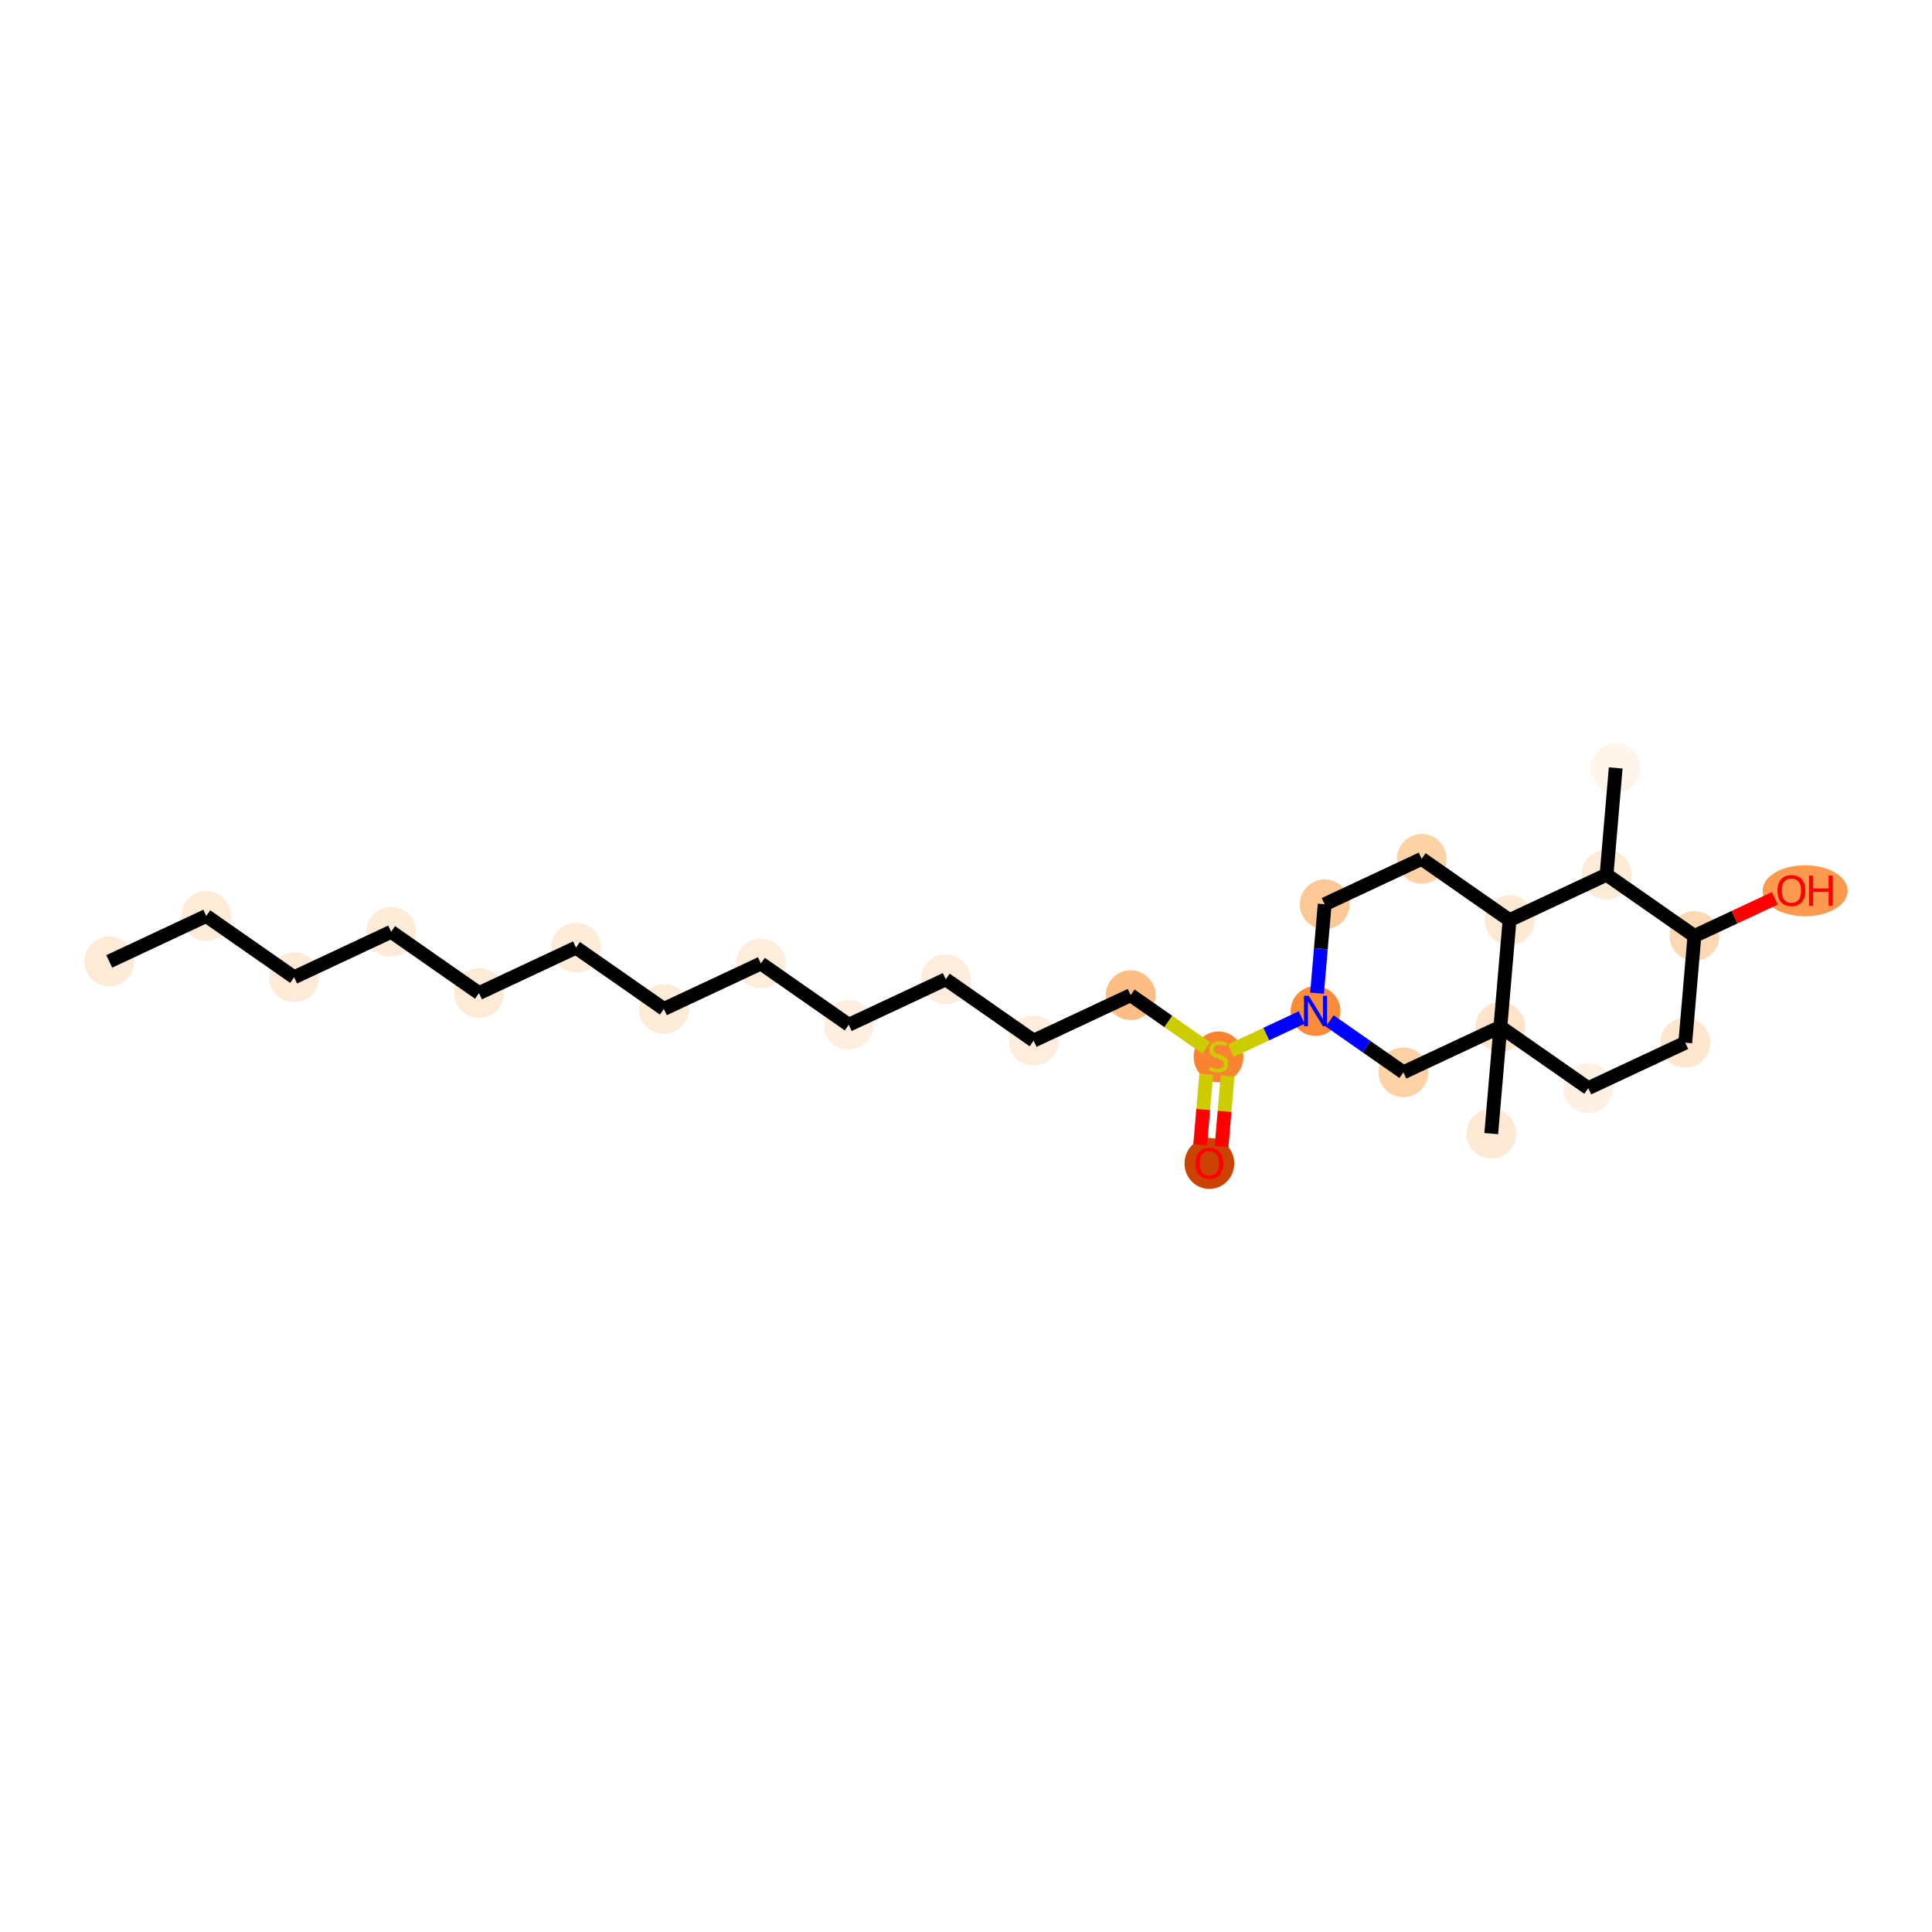 <?xml version='1.0' encoding='iso-8859-1'?>
<svg version='1.1' baseProfile='full'
              xmlns='http://www.w3.org/2000/svg'
                      xmlns:rdkit='http://www.rdkit.org/xml'
                      xmlns:xlink='http://www.w3.org/1999/xlink'
                  xml:space='preserve'
width='280px' height='280px' viewBox='0 0 280 280'>
<!-- END OF HEADER -->
<rect style='opacity:1.0;fill:#FFFFFF;stroke:none' width='280' height='280' x='0' y='0'> </rect>
<ellipse cx='15.832' cy='139.333' rx='3.105' ry='3.105'  style='fill:#FEEAD6;fill-rule:evenodd;stroke:#FEEAD6;stroke-width:1.0px;stroke-linecap:butt;stroke-linejoin:miter;stroke-opacity:1' />
<ellipse cx='29.892' cy='132.747' rx='3.105' ry='3.105'  style='fill:#FEEBD8;fill-rule:evenodd;stroke:#FEEBD8;stroke-width:1.0px;stroke-linecap:butt;stroke-linejoin:miter;stroke-opacity:1' />
<ellipse cx='42.626' cy='141.63' rx='3.105' ry='3.105'  style='fill:#FEEAD6;fill-rule:evenodd;stroke:#FEEAD6;stroke-width:1.0px;stroke-linecap:butt;stroke-linejoin:miter;stroke-opacity:1' />
<ellipse cx='56.686' cy='135.043' rx='3.105' ry='3.105'  style='fill:#FEEBD8;fill-rule:evenodd;stroke:#FEEBD8;stroke-width:1.0px;stroke-linecap:butt;stroke-linejoin:miter;stroke-opacity:1' />
<ellipse cx='69.42' cy='143.926' rx='3.105' ry='3.105'  style='fill:#FEEBD7;fill-rule:evenodd;stroke:#FEEBD7;stroke-width:1.0px;stroke-linecap:butt;stroke-linejoin:miter;stroke-opacity:1' />
<ellipse cx='83.48' cy='137.34' rx='3.105' ry='3.105'  style='fill:#FEEBD8;fill-rule:evenodd;stroke:#FEEBD8;stroke-width:1.0px;stroke-linecap:butt;stroke-linejoin:miter;stroke-opacity:1' />
<ellipse cx='96.214' cy='146.223' rx='3.105' ry='3.105'  style='fill:#FEECD9;fill-rule:evenodd;stroke:#FEECD9;stroke-width:1.0px;stroke-linecap:butt;stroke-linejoin:miter;stroke-opacity:1' />
<ellipse cx='110.274' cy='139.636' rx='3.105' ry='3.105'  style='fill:#FEEDDB;fill-rule:evenodd;stroke:#FEEDDB;stroke-width:1.0px;stroke-linecap:butt;stroke-linejoin:miter;stroke-opacity:1' />
<ellipse cx='123.007' cy='148.519' rx='3.105' ry='3.105'  style='fill:#FEEFE0;fill-rule:evenodd;stroke:#FEEFE0;stroke-width:1.0px;stroke-linecap:butt;stroke-linejoin:miter;stroke-opacity:1' />
<ellipse cx='137.067' cy='141.933' rx='3.105' ry='3.105'  style='fill:#FEEDDD;fill-rule:evenodd;stroke:#FEEDDD;stroke-width:1.0px;stroke-linecap:butt;stroke-linejoin:miter;stroke-opacity:1' />
<ellipse cx='149.801' cy='150.816' rx='3.105' ry='3.105'  style='fill:#FEEDDC;fill-rule:evenodd;stroke:#FEEDDC;stroke-width:1.0px;stroke-linecap:butt;stroke-linejoin:miter;stroke-opacity:1' />
<ellipse cx='163.861' cy='144.229' rx='3.105' ry='3.105'  style='fill:#FDBE85;fill-rule:evenodd;stroke:#FDBE85;stroke-width:1.0px;stroke-linecap:butt;stroke-linejoin:miter;stroke-opacity:1' />
<ellipse cx='176.595' cy='153.171' rx='3.105' ry='3.184'  style='fill:#F98331;fill-rule:evenodd;stroke:#F98331;stroke-width:1.0px;stroke-linecap:butt;stroke-linejoin:miter;stroke-opacity:1' />
<ellipse cx='175.269' cy='168.616' rx='3.105' ry='3.193'  style='fill:#CB4301;fill-rule:evenodd;stroke:#CB4301;stroke-width:1.0px;stroke-linecap:butt;stroke-linejoin:miter;stroke-opacity:1' />
<ellipse cx='190.655' cy='146.526' rx='3.105' ry='3.109'  style='fill:#FC8B3A;fill-rule:evenodd;stroke:#FC8B3A;stroke-width:1.0px;stroke-linecap:butt;stroke-linejoin:miter;stroke-opacity:1' />
<ellipse cx='191.981' cy='131.056' rx='3.105' ry='3.105'  style='fill:#FDC895;fill-rule:evenodd;stroke:#FDC895;stroke-width:1.0px;stroke-linecap:butt;stroke-linejoin:miter;stroke-opacity:1' />
<ellipse cx='206.04' cy='124.47' rx='3.105' ry='3.105'  style='fill:#FDD2A7;fill-rule:evenodd;stroke:#FDD2A7;stroke-width:1.0px;stroke-linecap:butt;stroke-linejoin:miter;stroke-opacity:1' />
<ellipse cx='218.774' cy='133.353' rx='3.105' ry='3.105'  style='fill:#FEE9D5;fill-rule:evenodd;stroke:#FEE9D5;stroke-width:1.0px;stroke-linecap:butt;stroke-linejoin:miter;stroke-opacity:1' />
<ellipse cx='232.834' cy='126.766' rx='3.105' ry='3.105'  style='fill:#FEEBD8;fill-rule:evenodd;stroke:#FEEBD8;stroke-width:1.0px;stroke-linecap:butt;stroke-linejoin:miter;stroke-opacity:1' />
<ellipse cx='234.16' cy='111.297' rx='3.105' ry='3.105'  style='fill:#FFF5EB;fill-rule:evenodd;stroke:#FFF5EB;stroke-width:1.0px;stroke-linecap:butt;stroke-linejoin:miter;stroke-opacity:1' />
<ellipse cx='245.568' cy='135.649' rx='3.105' ry='3.105'  style='fill:#FDD8B2;fill-rule:evenodd;stroke:#FDD8B2;stroke-width:1.0px;stroke-linecap:butt;stroke-linejoin:miter;stroke-opacity:1' />
<ellipse cx='261.612' cy='129.097' rx='5.661' ry='3.193'  style='fill:#FD994E;fill-rule:evenodd;stroke:#FD994E;stroke-width:1.0px;stroke-linecap:butt;stroke-linejoin:miter;stroke-opacity:1' />
<ellipse cx='244.242' cy='151.119' rx='3.105' ry='3.105'  style='fill:#FEE6CF;fill-rule:evenodd;stroke:#FEE6CF;stroke-width:1.0px;stroke-linecap:butt;stroke-linejoin:miter;stroke-opacity:1' />
<ellipse cx='230.182' cy='157.705' rx='3.105' ry='3.105'  style='fill:#FEF1E3;fill-rule:evenodd;stroke:#FEF1E3;stroke-width:1.0px;stroke-linecap:butt;stroke-linejoin:miter;stroke-opacity:1' />
<ellipse cx='217.448' cy='148.822' rx='3.105' ry='3.105'  style='fill:#FDE4CB;fill-rule:evenodd;stroke:#FDE4CB;stroke-width:1.0px;stroke-linecap:butt;stroke-linejoin:miter;stroke-opacity:1' />
<ellipse cx='216.123' cy='164.292' rx='3.105' ry='3.105'  style='fill:#FEE9D4;fill-rule:evenodd;stroke:#FEE9D4;stroke-width:1.0px;stroke-linecap:butt;stroke-linejoin:miter;stroke-opacity:1' />
<ellipse cx='203.389' cy='155.409' rx='3.105' ry='3.105'  style='fill:#FDD2A7;fill-rule:evenodd;stroke:#FDD2A7;stroke-width:1.0px;stroke-linecap:butt;stroke-linejoin:miter;stroke-opacity:1' />
<path class='bond-0 atom-0 atom-1' d='M 15.832,139.333 L 29.892,132.747' style='fill:none;fill-rule:evenodd;stroke:#000000;stroke-width:2.0px;stroke-linecap:butt;stroke-linejoin:miter;stroke-opacity:1' />
<path class='bond-1 atom-1 atom-2' d='M 29.892,132.747 L 42.626,141.63' style='fill:none;fill-rule:evenodd;stroke:#000000;stroke-width:2.0px;stroke-linecap:butt;stroke-linejoin:miter;stroke-opacity:1' />
<path class='bond-2 atom-2 atom-3' d='M 42.626,141.63 L 56.686,135.043' style='fill:none;fill-rule:evenodd;stroke:#000000;stroke-width:2.0px;stroke-linecap:butt;stroke-linejoin:miter;stroke-opacity:1' />
<path class='bond-3 atom-3 atom-4' d='M 56.686,135.043 L 69.42,143.926' style='fill:none;fill-rule:evenodd;stroke:#000000;stroke-width:2.0px;stroke-linecap:butt;stroke-linejoin:miter;stroke-opacity:1' />
<path class='bond-4 atom-4 atom-5' d='M 69.42,143.926 L 83.48,137.34' style='fill:none;fill-rule:evenodd;stroke:#000000;stroke-width:2.0px;stroke-linecap:butt;stroke-linejoin:miter;stroke-opacity:1' />
<path class='bond-5 atom-5 atom-6' d='M 83.48,137.34 L 96.214,146.223' style='fill:none;fill-rule:evenodd;stroke:#000000;stroke-width:2.0px;stroke-linecap:butt;stroke-linejoin:miter;stroke-opacity:1' />
<path class='bond-6 atom-6 atom-7' d='M 96.214,146.223 L 110.274,139.636' style='fill:none;fill-rule:evenodd;stroke:#000000;stroke-width:2.0px;stroke-linecap:butt;stroke-linejoin:miter;stroke-opacity:1' />
<path class='bond-7 atom-7 atom-8' d='M 110.274,139.636 L 123.007,148.519' style='fill:none;fill-rule:evenodd;stroke:#000000;stroke-width:2.0px;stroke-linecap:butt;stroke-linejoin:miter;stroke-opacity:1' />
<path class='bond-8 atom-8 atom-9' d='M 123.007,148.519 L 137.067,141.933' style='fill:none;fill-rule:evenodd;stroke:#000000;stroke-width:2.0px;stroke-linecap:butt;stroke-linejoin:miter;stroke-opacity:1' />
<path class='bond-9 atom-9 atom-10' d='M 137.067,141.933 L 149.801,150.816' style='fill:none;fill-rule:evenodd;stroke:#000000;stroke-width:2.0px;stroke-linecap:butt;stroke-linejoin:miter;stroke-opacity:1' />
<path class='bond-10 atom-10 atom-11' d='M 149.801,150.816 L 163.861,144.229' style='fill:none;fill-rule:evenodd;stroke:#000000;stroke-width:2.0px;stroke-linecap:butt;stroke-linejoin:miter;stroke-opacity:1' />
<path class='bond-11 atom-11 atom-12' d='M 163.861,144.229 L 169.329,148.044' style='fill:none;fill-rule:evenodd;stroke:#000000;stroke-width:2.0px;stroke-linecap:butt;stroke-linejoin:miter;stroke-opacity:1' />
<path class='bond-11 atom-11 atom-12' d='M 169.329,148.044 L 174.797,151.858' style='fill:none;fill-rule:evenodd;stroke:#CCCC00;stroke-width:2.0px;stroke-linecap:butt;stroke-linejoin:miter;stroke-opacity:1' />
<path class='bond-12 atom-12 atom-13' d='M 174.817,155.678 L 174.378,160.792' style='fill:none;fill-rule:evenodd;stroke:#CCCC00;stroke-width:2.0px;stroke-linecap:butt;stroke-linejoin:miter;stroke-opacity:1' />
<path class='bond-12 atom-12 atom-13' d='M 174.378,160.792 L 173.94,165.905' style='fill:none;fill-rule:evenodd;stroke:#FF0000;stroke-width:2.0px;stroke-linecap:butt;stroke-linejoin:miter;stroke-opacity:1' />
<path class='bond-12 atom-12 atom-13' d='M 177.911,155.943 L 177.472,161.057' style='fill:none;fill-rule:evenodd;stroke:#CCCC00;stroke-width:2.0px;stroke-linecap:butt;stroke-linejoin:miter;stroke-opacity:1' />
<path class='bond-12 atom-12 atom-13' d='M 177.472,161.057 L 177.034,166.17' style='fill:none;fill-rule:evenodd;stroke:#FF0000;stroke-width:2.0px;stroke-linecap:butt;stroke-linejoin:miter;stroke-opacity:1' />
<path class='bond-13 atom-12 atom-14' d='M 178.393,152.27 L 183.521,149.868' style='fill:none;fill-rule:evenodd;stroke:#CCCC00;stroke-width:2.0px;stroke-linecap:butt;stroke-linejoin:miter;stroke-opacity:1' />
<path class='bond-13 atom-12 atom-14' d='M 183.521,149.868 L 188.649,147.465' style='fill:none;fill-rule:evenodd;stroke:#0000FF;stroke-width:2.0px;stroke-linecap:butt;stroke-linejoin:miter;stroke-opacity:1' />
<path class='bond-14 atom-14 atom-15' d='M 190.876,143.939 L 191.429,137.498' style='fill:none;fill-rule:evenodd;stroke:#0000FF;stroke-width:2.0px;stroke-linecap:butt;stroke-linejoin:miter;stroke-opacity:1' />
<path class='bond-14 atom-14 atom-15' d='M 191.429,137.498 L 191.981,131.056' style='fill:none;fill-rule:evenodd;stroke:#000000;stroke-width:2.0px;stroke-linecap:butt;stroke-linejoin:miter;stroke-opacity:1' />
<path class='bond-26 atom-26 atom-14' d='M 203.389,155.409 L 198.05,151.684' style='fill:none;fill-rule:evenodd;stroke:#000000;stroke-width:2.0px;stroke-linecap:butt;stroke-linejoin:miter;stroke-opacity:1' />
<path class='bond-26 atom-26 atom-14' d='M 198.05,151.684 L 192.71,147.96' style='fill:none;fill-rule:evenodd;stroke:#0000FF;stroke-width:2.0px;stroke-linecap:butt;stroke-linejoin:miter;stroke-opacity:1' />
<path class='bond-15 atom-15 atom-16' d='M 191.981,131.056 L 206.04,124.47' style='fill:none;fill-rule:evenodd;stroke:#000000;stroke-width:2.0px;stroke-linecap:butt;stroke-linejoin:miter;stroke-opacity:1' />
<path class='bond-16 atom-16 atom-17' d='M 206.04,124.47 L 218.774,133.353' style='fill:none;fill-rule:evenodd;stroke:#000000;stroke-width:2.0px;stroke-linecap:butt;stroke-linejoin:miter;stroke-opacity:1' />
<path class='bond-17 atom-17 atom-18' d='M 218.774,133.353 L 232.834,126.766' style='fill:none;fill-rule:evenodd;stroke:#000000;stroke-width:2.0px;stroke-linecap:butt;stroke-linejoin:miter;stroke-opacity:1' />
<path class='bond-27 atom-24 atom-17' d='M 217.448,148.822 L 218.774,133.353' style='fill:none;fill-rule:evenodd;stroke:#000000;stroke-width:2.0px;stroke-linecap:butt;stroke-linejoin:miter;stroke-opacity:1' />
<path class='bond-18 atom-18 atom-19' d='M 232.834,126.766 L 234.16,111.297' style='fill:none;fill-rule:evenodd;stroke:#000000;stroke-width:2.0px;stroke-linecap:butt;stroke-linejoin:miter;stroke-opacity:1' />
<path class='bond-19 atom-18 atom-20' d='M 232.834,126.766 L 245.568,135.649' style='fill:none;fill-rule:evenodd;stroke:#000000;stroke-width:2.0px;stroke-linecap:butt;stroke-linejoin:miter;stroke-opacity:1' />
<path class='bond-20 atom-20 atom-21' d='M 245.568,135.649 L 251.395,132.92' style='fill:none;fill-rule:evenodd;stroke:#000000;stroke-width:2.0px;stroke-linecap:butt;stroke-linejoin:miter;stroke-opacity:1' />
<path class='bond-20 atom-20 atom-21' d='M 251.395,132.92 L 257.221,130.19' style='fill:none;fill-rule:evenodd;stroke:#FF0000;stroke-width:2.0px;stroke-linecap:butt;stroke-linejoin:miter;stroke-opacity:1' />
<path class='bond-21 atom-20 atom-22' d='M 245.568,135.649 L 244.242,151.119' style='fill:none;fill-rule:evenodd;stroke:#000000;stroke-width:2.0px;stroke-linecap:butt;stroke-linejoin:miter;stroke-opacity:1' />
<path class='bond-22 atom-22 atom-23' d='M 244.242,151.119 L 230.182,157.705' style='fill:none;fill-rule:evenodd;stroke:#000000;stroke-width:2.0px;stroke-linecap:butt;stroke-linejoin:miter;stroke-opacity:1' />
<path class='bond-23 atom-23 atom-24' d='M 230.182,157.705 L 217.448,148.822' style='fill:none;fill-rule:evenodd;stroke:#000000;stroke-width:2.0px;stroke-linecap:butt;stroke-linejoin:miter;stroke-opacity:1' />
<path class='bond-24 atom-24 atom-25' d='M 217.448,148.822 L 216.123,164.292' style='fill:none;fill-rule:evenodd;stroke:#000000;stroke-width:2.0px;stroke-linecap:butt;stroke-linejoin:miter;stroke-opacity:1' />
<path class='bond-25 atom-24 atom-26' d='M 217.448,148.822 L 203.389,155.409' style='fill:none;fill-rule:evenodd;stroke:#000000;stroke-width:2.0px;stroke-linecap:butt;stroke-linejoin:miter;stroke-opacity:1' />
<path  class='atom-12' d='M 175.353 154.621
Q 175.403 154.64, 175.607 154.727
Q 175.812 154.814, 176.036 154.87
Q 176.266 154.919, 176.489 154.919
Q 176.905 154.919, 177.148 154.721
Q 177.39 154.516, 177.39 154.162
Q 177.39 153.919, 177.266 153.77
Q 177.148 153.621, 176.961 153.541
Q 176.775 153.46, 176.465 153.367
Q 176.073 153.249, 175.837 153.137
Q 175.607 153.025, 175.44 152.789
Q 175.278 152.553, 175.278 152.156
Q 175.278 151.603, 175.651 151.261
Q 176.03 150.92, 176.775 150.92
Q 177.284 150.92, 177.862 151.162
L 177.719 151.64
Q 177.191 151.423, 176.794 151.423
Q 176.365 151.423, 176.129 151.603
Q 175.893 151.777, 175.899 152.081
Q 175.899 152.317, 176.017 152.46
Q 176.142 152.603, 176.315 152.684
Q 176.496 152.764, 176.794 152.857
Q 177.191 152.982, 177.427 153.106
Q 177.663 153.23, 177.831 153.485
Q 178.005 153.733, 178.005 154.162
Q 178.005 154.77, 177.595 155.099
Q 177.191 155.422, 176.514 155.422
Q 176.123 155.422, 175.825 155.335
Q 175.533 155.255, 175.185 155.112
L 175.353 154.621
' fill='#CCCC00'/>
<path  class='atom-13' d='M 173.251 168.594
Q 173.251 167.538, 173.772 166.948
Q 174.294 166.358, 175.269 166.358
Q 176.244 166.358, 176.766 166.948
Q 177.287 167.538, 177.287 168.594
Q 177.287 169.662, 176.76 170.271
Q 176.232 170.873, 175.269 170.873
Q 174.3 170.873, 173.772 170.271
Q 173.251 169.668, 173.251 168.594
M 175.269 170.376
Q 175.94 170.376, 176.3 169.929
Q 176.666 169.476, 176.666 168.594
Q 176.666 167.731, 176.3 167.296
Q 175.94 166.855, 175.269 166.855
Q 174.598 166.855, 174.232 167.29
Q 173.872 167.724, 173.872 168.594
Q 173.872 169.482, 174.232 169.929
Q 174.598 170.376, 175.269 170.376
' fill='#FF0000'/>
<path  class='atom-14' d='M 189.683 144.327
L 191.124 146.656
Q 191.266 146.886, 191.496 147.302
Q 191.726 147.718, 191.738 147.743
L 191.738 144.327
L 192.322 144.327
L 192.322 148.724
L 191.72 148.724
L 190.173 146.178
Q 189.993 145.88, 189.801 145.538
Q 189.614 145.197, 189.559 145.091
L 189.559 148.724
L 188.987 148.724
L 188.987 144.327
L 189.683 144.327
' fill='#0000FF'/>
<path  class='atom-21' d='M 257.61 129.075
Q 257.61 128.02, 258.131 127.43
Q 258.653 126.84, 259.628 126.84
Q 260.603 126.84, 261.125 127.43
Q 261.646 128.02, 261.646 129.075
Q 261.646 130.144, 261.118 130.752
Q 260.591 131.355, 259.628 131.355
Q 258.659 131.355, 258.131 130.752
Q 257.61 130.15, 257.61 129.075
M 259.628 130.858
Q 260.299 130.858, 260.659 130.411
Q 261.025 129.957, 261.025 129.075
Q 261.025 128.212, 260.659 127.777
Q 260.299 127.336, 259.628 127.336
Q 258.957 127.336, 258.591 127.771
Q 258.231 128.206, 258.231 129.075
Q 258.231 129.963, 258.591 130.411
Q 258.957 130.858, 259.628 130.858
' fill='#FF0000'/>
<path  class='atom-21' d='M 262.174 126.889
L 262.77 126.889
L 262.77 128.759
L 265.019 128.759
L 265.019 126.889
L 265.615 126.889
L 265.615 131.286
L 265.019 131.286
L 265.019 129.255
L 262.77 129.255
L 262.77 131.286
L 262.174 131.286
L 262.174 126.889
' fill='#FF0000'/>
</svg>
